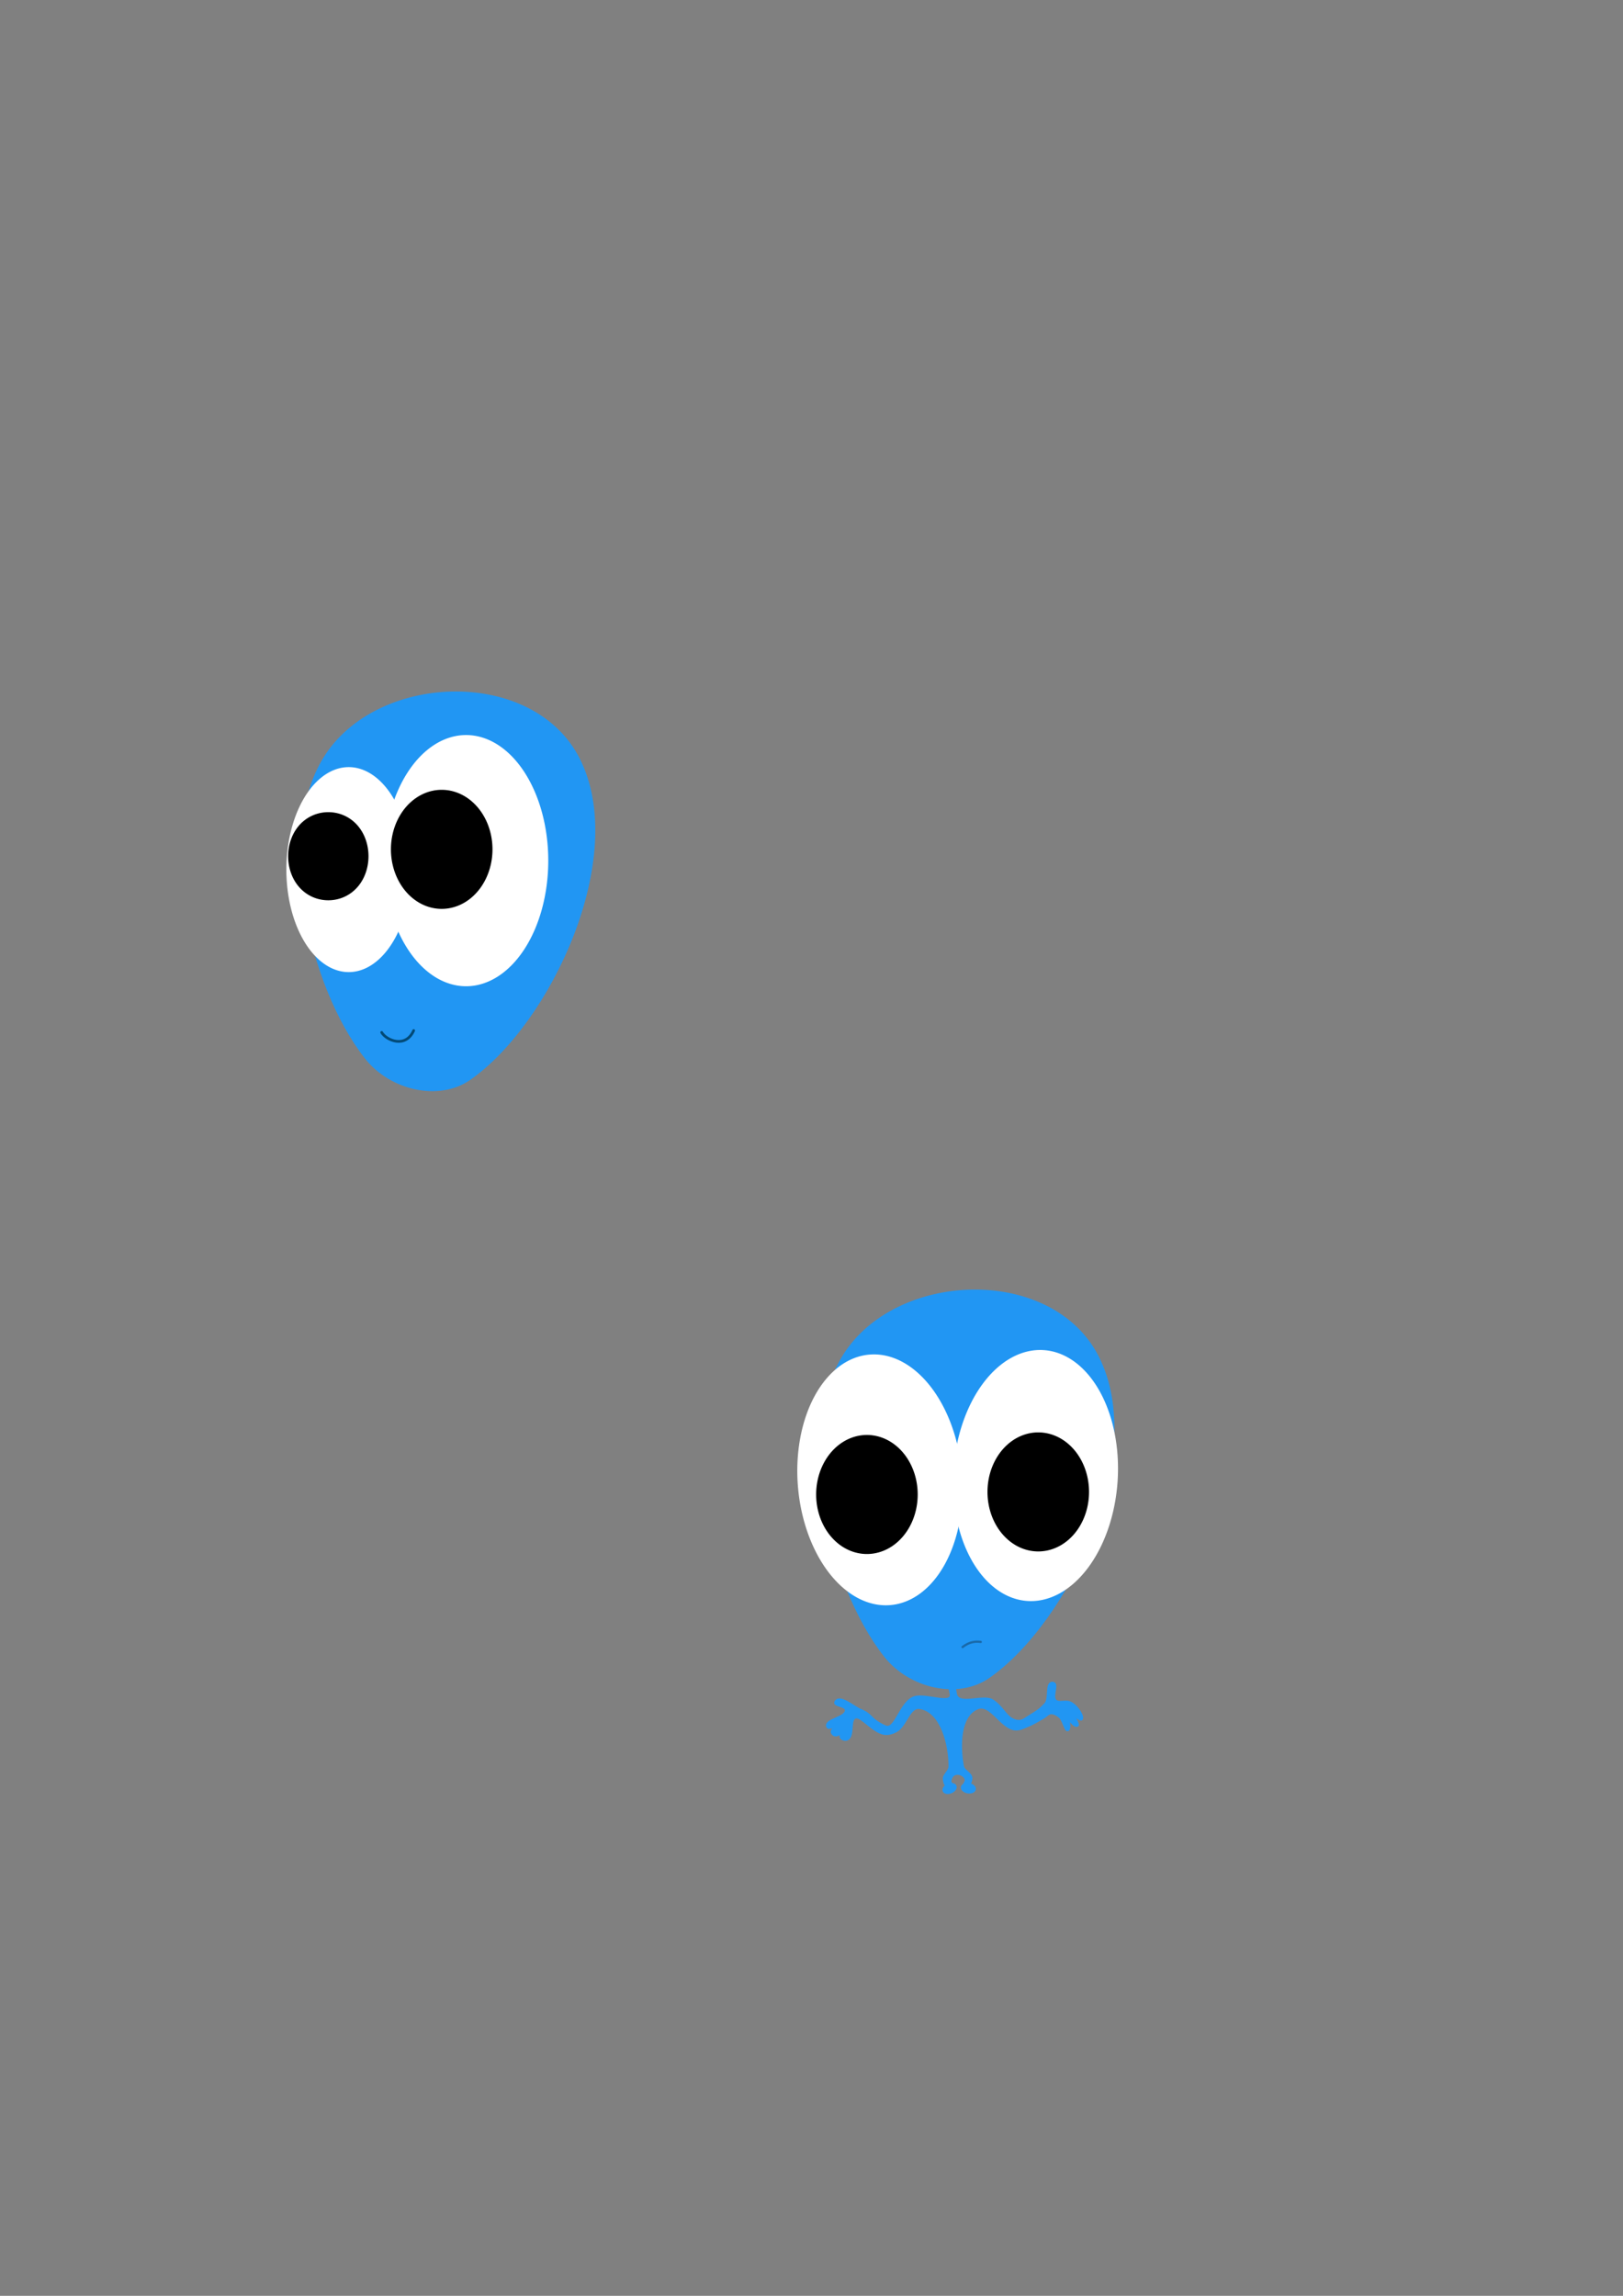 <?xml version="1.0" encoding="UTF-8" standalone="no"?>
<!-- Created with Inkscape (http://www.inkscape.org/) -->

<svg
   xmlns:dc="http://purl.org/dc/elements/1.1/"
   xmlns:cc="http://creativecommons.org/ns#"
   xmlns:rdf="http://www.w3.org/1999/02/22-rdf-syntax-ns#"
   xmlns:svg="http://www.w3.org/2000/svg"
   xmlns="http://www.w3.org/2000/svg"
   xmlns:sodipodi="http://sodipodi.sourceforge.net/DTD/sodipodi-0.dtd"
   xmlns:inkscape="http://www.inkscape.org/namespaces/inkscape"
   width="744.094"
   height="1052.362"
   id="svg2"
   version="1.1"
   inkscape:version="0.48.4 r9939"
   sodipodi:docname="martian.svg">
  <rect width="100%" height="100%" fill="#808080" stroke="none"/>
  <defs
     id="defs4" />
  <sodipodi:namedview
     id="base"
     pagecolor="#ffffff"
     bordercolor="#666666"
     borderopacity="1.0"
     inkscape:pageopacity="0.0"
     inkscape:pageshadow="2"
     inkscape:zoom="1.8774498"
     inkscape:cx="372.04724"
     inkscape:cy="530.37138"
     inkscape:document-units="px"
     inkscape:current-layer="layer1"
     showgrid="false"
     inkscape:window-width="1920"
     inkscape:window-height="1032"
     inkscape:window-x="0"
     inkscape:window-y="0"
     inkscape:window-maximized="1" />
  <g
     inkscape:label="Layer 1"
     inkscape:groupmode="layer"
     id="layer1">
    <path
       style="fill:#2196f3;stroke:#2196f3;stroke-width:1;stroke-linecap:butt;stroke-linejoin:miter;stroke-opacity:1;stroke-miterlimit:4;stroke-dasharray:none;fill-opacity:1"
       d="m 265.349,347.953 c -20.827,-41.098 -90.174,-39.385 -115.337,-2.417 -24.227,35.592 -8.457,106.146 17.744,139.401 11.355,14.413 33.459,19.474 47.529,9.669 36.754,-25.61 72.765,-101.856 50.064,-146.653 z"
       id="path2985"
       inkscape:connector-curvature="0"
       sodipodi:nodetypes="aaaaa"
       inkscape:export-filename="/home/nathan/Desktop/melts/artwork/path3775.png"
       inkscape:export-xdpi="122.43"
       inkscape:export-ydpi="122.43" />
    <path
       sodipodi:type="arc"
       style="fill:#ffffff;fill-opacity:1;stroke:none;stroke-opacity:1;stroke-width:1.362;stroke-miterlimit:4;stroke-dasharray:none"
       id="path2989"
       sodipodi:cx="101.78571"
       sodipodi:cy="390.21933"
       sodipodi:rx="39.224438"
       sodipodi:ry="63.57143"
       d="m 141.01,390.219 a 39.224,63.571 0 1 1 -78.449,0 39.224,63.571 0 1 1 78.449,0 z"
       transform="matrix(0.729,0,0,0.739,85.678,110.244)"
       inkscape:export-filename="/home/nathan/Desktop/melts/artwork/path3775.png"
       inkscape:export-xdpi="122.43"
       inkscape:export-ydpi="122.43" />
    <path
       sodipodi:type="arc"
       style="fill:#ffffff;fill-opacity:1;stroke:none;stroke-opacity:1;stroke-width:1.362;stroke-miterlimit:4;stroke-dasharray:none"
       id="path2991"
       sodipodi:cx="285.35715"
       sodipodi:cy="402.36218"
       sodipodi:rx="51.678032"
       sodipodi:ry="77.907906"
       d="m 337.035,402.362 a 51.678,77.908 0 1 1 -103.356,0 51.678,77.908 0 1 1 103.356,0 z"
       transform="matrix(0.729,0,0,0.739,5.666,97.16)"
       inkscape:export-filename="/home/nathan/Desktop/melts/artwork/path3775.png"
       inkscape:export-xdpi="122.43"
       inkscape:export-ydpi="122.43" />
    <path
       style="fill:none;stroke:#00446d;stroke-width:1.242;stroke-linecap:round;stroke-linejoin:round;stroke-miterlimit:4;stroke-opacity:0.924;stroke-dasharray:none"
       d="m 174.983,473.241 c 2.053,3.57 10.958,7.523 14.672,-0.871"
       id="path2995"
       inkscape:connector-curvature="0"
       sodipodi:nodetypes="cc"
       inkscape:export-filename="/home/nathan/Desktop/melts/artwork/path3775.png"
       inkscape:export-xdpi="122.43"
       inkscape:export-ydpi="122.43" />
    <path
       sodipodi:type="arc"
       style="fill:#000000;fill-opacity:1;stroke:#000000;stroke-width:16.8;stroke-linecap:round;stroke-linejoin:round;stroke-miterlimit:4;stroke-opacity:1;stroke-dasharray:none;stroke-dashoffset:0"
       id="path3773"
       sodipodi:cx="155.56349"
       sodipodi:cy="412.30426"
       sodipodi:rx="9.0913725"
       sodipodi:ry="15.531096"
       d="m 164.655,412.304 a 9.091,15.531 0 1 1 -18.183,0 9.091,15.531 0 1 1 18.183,0 z"
       transform="matrix(1.053,0,0,0.844,-13.287,44.496)"
       inkscape:export-filename="/home/nathan/Desktop/melts/artwork/path3775.png"
       inkscape:export-xdpi="122.43"
       inkscape:export-ydpi="122.43" />
    <path
       sodipodi:type="arc"
       style="fill:#000000;fill-opacity:1;stroke:#000000;stroke-width:8.9;stroke-linecap:round;stroke-linejoin:round;stroke-miterlimit:4;stroke-opacity:1;stroke-dasharray:none;stroke-dashoffset:0"
       id="path3775"
       sodipodi:cx="207.71262"
       sodipodi:cy="411.42038"
       sodipodi:rx="19.824244"
       sodipodi:ry="22.728432"
       d="m 227.537,411.42 a 19.824,22.728 0 1 1 -39.648,0 19.824,22.728 0 1 1 39.648,0 z"
       transform="matrix(0.959,0,0,1.004,3.31,-23.739)"
       inkscape:export-xdpi="122.43"
       inkscape:export-ydpi="122.43" />
    <path
       sodipodi:type="arc"
       style="fill:#2196f3;fill-opacity:1;stroke:#2196f3;stroke-width:1;stroke-linecap:round;stroke-linejoin:round;stroke-miterlimit:4;stroke-opacity:1;stroke-dasharray:none;stroke-dashoffset:0"
       id="path3862"
       sodipodi:cx="435.28104"
       sodipodi:cy="819.80615"
       sodipodi:rx="2.8726213"
       sodipodi:ry="1.7993342"
       d="m 438.154,819.806 a 2.873,1.799 0 1 1 -5.745,0 2.873,1.799 0 1 1 5.745,0 z"
       transform="matrix(0.928,-0.373,0.373,0.928,-274.372,221.4)"
       inkscape:export-filename="/home/nathan/Desktop/melts/artwork/waiting.png"
       inkscape:export-xdpi="122.43"
       inkscape:export-ydpi="122.43" />
    <path
       sodipodi:type="arc"
       style="fill:#2196f3;fill-opacity:1;stroke:#2196f3;stroke-width:1;stroke-linecap:round;stroke-linejoin:round;stroke-miterlimit:4;stroke-opacity:1;stroke-dasharray:none;stroke-dashoffset:0"
       id="path3866"
       sodipodi:cx="444.19879"
       sodipodi:cy="820.20074"
       sodipodi:rx="2.9515395"
       sodipodi:ry="1.8466852"
       d="m 447.15,820.201 a 2.952,1.847 0 1 1 -5.903,0 2.952,1.847 0 1 1 5.903,0 z"
       transform="matrix(0.985,0.17,-0.17,0.985,145.858,-63.719)"
       inkscape:export-filename="/home/nathan/Desktop/melts/artwork/waiting.png"
       inkscape:export-xdpi="122.43"
       inkscape:export-ydpi="122.43" />
    <path
       style="fill:#2196f3;fill-opacity:1;stroke:#2196f3;stroke-width:1px;stroke-linecap:butt;stroke-linejoin:miter;stroke-opacity:1"
       d="m 435.893,776.425 c 1.056,5.335 -10.973,0.155 -16.25,1.473 -6.897,1.722 -8.932,15.769 -13.873,13.448 -7.536,-3.54 -5.389,-5.142 -11.485,-7.645 -2.881,-1.183 -9.439,-7.064 -11.25,-3.571 -0.929,1.791 4.726,1.645 4.821,3.661 0.182,3.839 -10.103,4.325 -8.481,7.81 0.718,1.543 5.994,-2.073 5.065,-0.646 -0.226,0.347 -4.765,1.943 -2.439,4.069 2.082,1.903 5.755,-3.043 5.605,-2.281 -0.267,1.354 -2.606,2.254 -2.132,3.55 0.358,0.978 2.007,1.434 2.956,1.007 3.336,-1.499 0.595,-9.935 4.248,-10.116 2.556,-0.127 7.859,6.785 12.735,7.555 1.869,0.295 3.874,-0.346 5.536,-1.25 4.437,-2.413 5.854,-11.415 10.837,-10.591 9.875,1.634 13.618,16.777 13.571,26.786 -0.008,1.793 -1.747,3.138 -2.476,4.777 -0.369,0.829 0.053,3.333 1.137,4.384 0.636,0.616 1.984,1.233 2.59,0.587 0.744,-0.794 -1.062,-2.051 -0.924,-3.131 0.142,-1.107 0.763,-2.305 1.726,-2.867 0.9,-0.526 2.155,-0.47 3.125,-0.089 0.973,0.382 1.923,1.202 2.235,2.2 0.407,1.302 -2.012,3.47 -0.764,4.021 1.681,0.742 3.275,-2.572 3.306,-4.409 0.038,-2.261 -3.473,-3.338 -3.883,-5.562 -1.655,-8.958 -1.749,-22.891 6.607,-26.518 6.06,-2.63 10.761,8.832 17.318,9.635 1.989,0.244 3.94,-0.833 5.805,-1.568 2.59,-1.02 4.956,-2.538 7.381,-3.906 1.09,-0.615 1.97,-1.842 3.218,-1.932 1.459,-0.105 2.903,0.787 4.047,1.698 1.835,1.461 2.835,7.714 4.107,5.714 0.891,-1.401 -0.25,-5.232 -0.893,-6.295 -0.138,-0.228 3.333,5.641 5,4.509 0.835,-0.567 -2.681,-5.881 -3.441,-6.784 -0.447,-0.53 5.088,5.798 5.495,3.569 0.359,-1.966 -3.199,-6.757 -5.995,-7.498 -2.275,-0.603 -5.123,0.722 -6.353,-0.956 -1.564,-2.132 1.6,-7.575 -1.028,-7.866 -3.447,-0.381 -1.1,7.34 -3.571,9.773 -2.652,2.611 -1.681,2.081 -9.45,6.928 -2.273,1.418 -4.317,0.64 -5.749,-0.114 -3.012,-1.586 -4.551,-5.722 -8.844,-8.515 -4.272,-2.779 -15.592,2.731 -16.822,-2.867 -1.556,-7.083 -0.759,-21.741 -0.759,-21.741 l -6.786,-0.804 c -0.155,-0.228 1.6,4.281 5.179,22.366 z"
       id="path3835"
       inkscape:connector-curvature="0"
       sodipodi:nodetypes="ssssaaasssaasaaaasaaaaaaaaaaaaaaasssssssasssssccs"
       inkscape:export-filename="/home/nathan/Desktop/melts/artwork/waiting.png"
       inkscape:export-xdpi="122.43"
       inkscape:export-ydpi="122.43" />
    <path
       style="fill:#2196f3;fill-opacity:1;stroke:#2196f3;stroke-width:1;stroke-linecap:butt;stroke-linejoin:miter;stroke-miterlimit:4;stroke-opacity:1;stroke-dasharray:none"
       d="m 503.348,622.101 c -20.827,-41.098 -90.174,-39.385 -115.337,-2.417 -24.227,35.592 -8.457,106.146 17.744,139.401 11.355,14.413 33.459,19.474 47.529,9.669 36.754,-25.61 72.765,-101.856 50.064,-146.653 z"
       id="path2985-4"
       inkscape:connector-curvature="0"
       sodipodi:nodetypes="aaaaa"
       inkscape:export-filename="/home/nathan/Desktop/melts/artwork/waiting.png"
       inkscape:export-xdpi="122.43"
       inkscape:export-ydpi="122.43" />
    <path
       sodipodi:type="arc"
       style="fill:#ffffff;fill-opacity:1;stroke:none"
       id="path2991-4"
       sodipodi:cx="285.35715"
       sodipodi:cy="402.36218"
       sodipodi:rx="51.678032"
       sodipodi:ry="77.907906"
       d="m 337.035,402.362 a 51.678,77.908 0 1 1 -103.356,0 51.678,77.908 0 1 1 103.356,0 z"
       transform="matrix(0.727,-0.06,0.061,0.737,171.405,398.917)"
       inkscape:export-filename="/home/nathan/Desktop/melts/artwork/waiting.png"
       inkscape:export-xdpi="122.43"
       inkscape:export-ydpi="122.43" />
    <path
       sodipodi:type="arc"
       style="fill:#ffffff;fill-opacity:1;stroke:none;stroke-width:1.362;stroke-miterlimit:4;stroke-opacity:1;stroke-dasharray:none"
       id="path2991-0"
       sodipodi:cx="285.35715"
       sodipodi:cy="402.36218"
       sodipodi:rx="51.678032"
       sodipodi:ry="77.907906"
       d="m 337.035,402.362 a 51.678,77.908 0 1 1 -103.356,0 51.678,77.908 0 1 1 103.356,0 z"
       transform="matrix(0.728,0.048,-0.048,0.738,286.344,365.723)"
       inkscape:export-filename="/home/nathan/Desktop/melts/artwork/waiting.png"
       inkscape:export-xdpi="122.43"
       inkscape:export-ydpi="122.43" />
    <path
       style="fill:#2196f3;stroke:#196aaa;stroke-width:1.024;stroke-linecap:round;stroke-linejoin:round;stroke-opacity:1;stroke-miterlimit:4;stroke-dasharray:none;fill-opacity:1"
       d="m 441.3,754.978 c 3.212,-2.438 5.85,-2.656 8.35,-2.343"
       id="path3833"
       inkscape:connector-curvature="0"
       sodipodi:nodetypes="cc"
       inkscape:export-filename="/home/nathan/Desktop/melts/artwork/waiting.png"
       inkscape:export-xdpi="122.43"
       inkscape:export-ydpi="122.43" />
    <path
       sodipodi:type="arc"
       style="fill:#000000;fill-opacity:1;stroke:#000000;stroke-width:8.9;stroke-linecap:round;stroke-linejoin:round;stroke-miterlimit:4;stroke-opacity:1;stroke-dasharray:none;stroke-dashoffset:0"
       id="path3775-9"
       sodipodi:cx="207.71262"
       sodipodi:cy="411.42038"
       sodipodi:rx="19.824244"
       sodipodi:ry="22.728432"
       d="m 227.537,411.42 a 19.824,22.728 0 1 1 -39.648,0 19.824,22.728 0 1 1 39.648,0 z"
       transform="matrix(0.959,0,0,1.004,276.811,270.805)"
       inkscape:export-filename="/home/nathan/Desktop/melts/artwork/waiting.png"
       inkscape:export-xdpi="122.43"
       inkscape:export-ydpi="122.43" />
    <path
       sodipodi:type="arc"
       style="fill:#000000;fill-opacity:1;stroke:#000000;stroke-width:8.9;stroke-linecap:round;stroke-linejoin:round;stroke-miterlimit:4;stroke-opacity:1;stroke-dasharray:none;stroke-dashoffset:0"
       id="path3775-9-4"
       sodipodi:cx="207.71262"
       sodipodi:cy="411.42038"
       sodipodi:rx="19.824244"
       sodipodi:ry="22.728432"
       d="m 227.537,411.42 a 19.824,22.728 0 1 1 -39.648,0 19.824,22.728 0 1 1 39.648,0 z"
       transform="matrix(0.959,0,0,1.004,198.26,271.983)"
       inkscape:export-filename="/home/nathan/Desktop/melts/artwork/waiting.png"
       inkscape:export-xdpi="122.43"
       inkscape:export-ydpi="122.43" />
  </g>
</svg>
